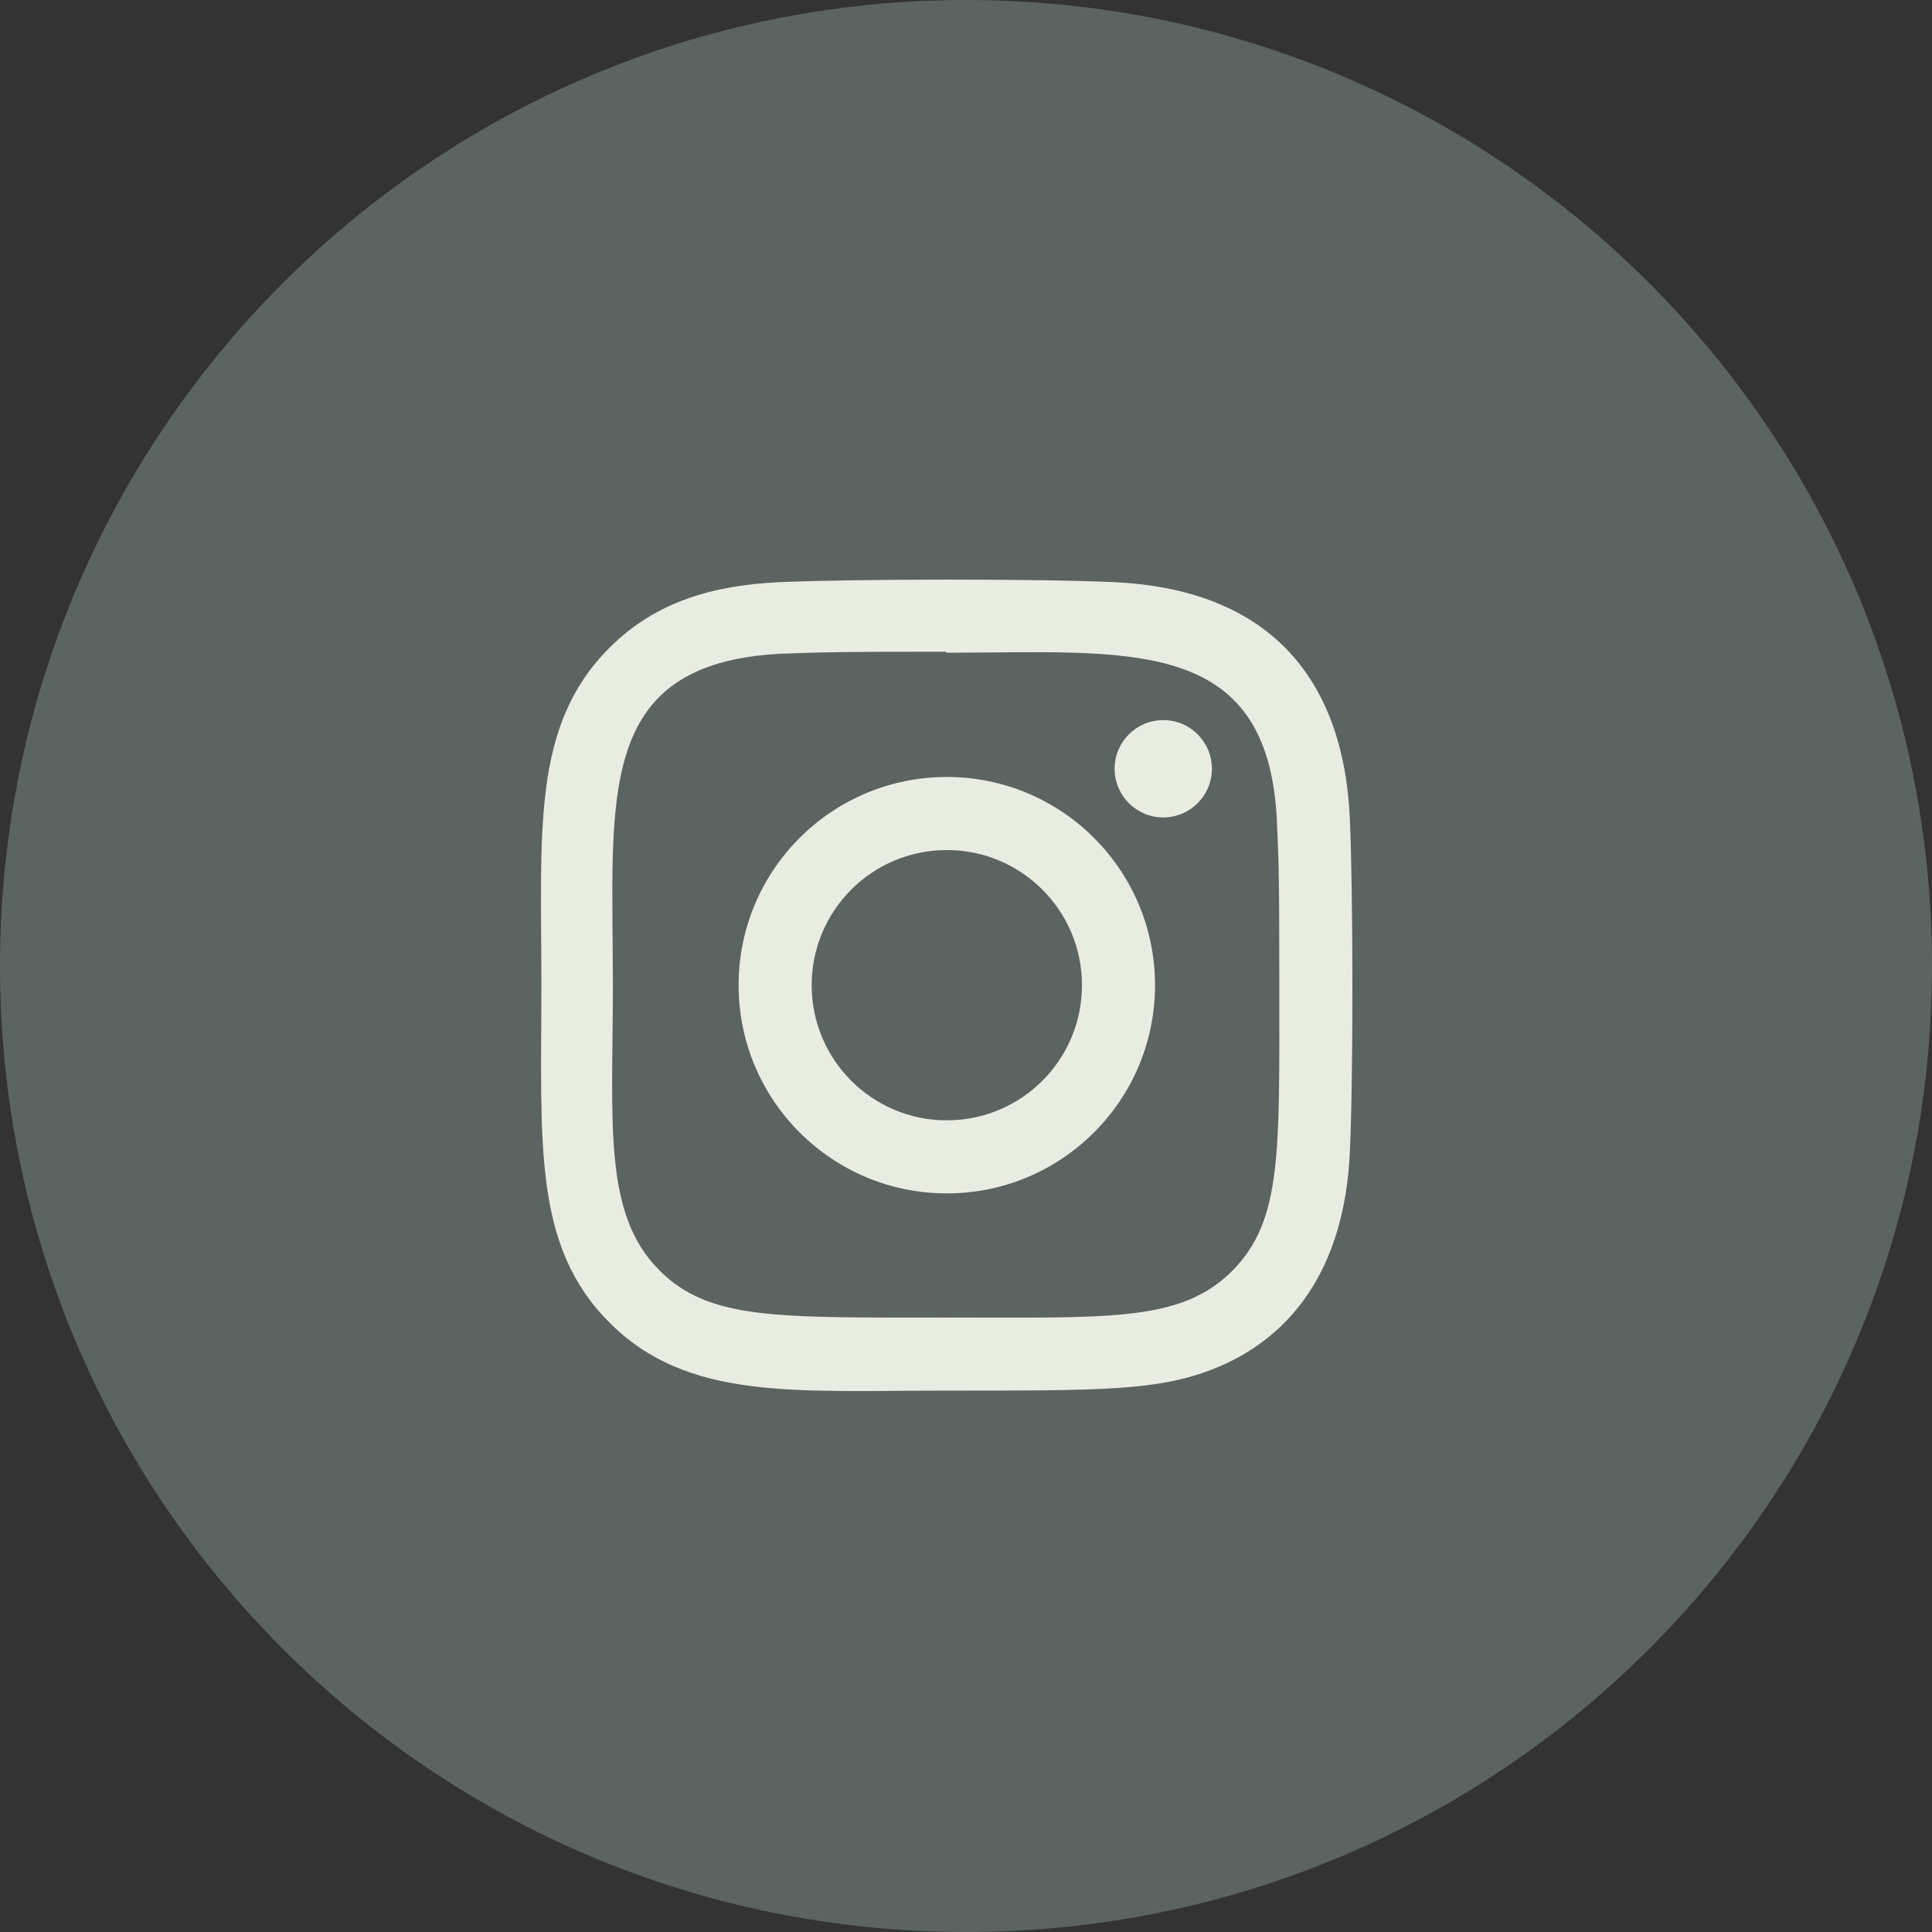 <svg width="50" height="50" viewBox="0 0 50 50" fill="none" xmlns="http://www.w3.org/2000/svg">
<rect x="0" y="0" width="50" height="50" fill="#333333" stroke="none"/>
<g clip-path="url(#clip0_2:859)">
<path d="M25 50C38.807 50 50 38.807 50 25C50 11.193 38.807 0 25 0C11.193 0 0 11.193 0 25C0 38.807 11.193 50 25 50Z" fill="#5B6460"/>
<g clip-path="url(#clip1_2:859)">
<path d="M24.503 20.108C21.526 20.108 19.115 22.521 19.115 25.497C19.115 28.474 21.529 30.885 24.503 30.885C27.481 30.885 29.892 28.471 29.892 25.497C29.892 22.519 27.479 20.108 24.503 20.108ZM24.503 28.994C22.571 28.994 21.006 27.428 21.006 25.497C21.006 23.564 22.572 21.999 24.503 21.999C26.436 21.999 28.001 23.564 28.001 25.497C28.002 27.428 26.436 28.994 24.503 28.994Z" fill="#E9ECE0"/>
<path d="M28.83 15.066C26.898 14.976 22.112 14.981 20.178 15.066C18.479 15.146 16.98 15.556 15.772 16.765C13.752 18.784 14.011 21.506 14.011 25.497C14.011 29.581 13.783 32.239 15.772 34.228C17.799 36.255 20.56 35.989 24.504 35.989C28.55 35.989 29.946 35.992 31.377 35.438C33.322 34.683 34.79 32.944 34.934 29.822C35.025 27.889 35.019 23.104 34.934 21.171C34.76 17.484 32.782 15.248 28.83 15.066ZM31.888 32.892C30.564 34.216 28.727 34.098 24.478 34.098C20.103 34.098 18.349 34.163 17.069 32.879C15.594 31.412 15.861 29.055 15.861 25.483C15.861 20.648 15.365 17.166 20.217 16.918C21.332 16.879 21.66 16.866 24.466 16.866L24.505 16.892C29.168 16.892 32.827 16.404 33.046 21.255C33.096 22.361 33.108 22.694 33.108 25.496C33.107 29.82 33.189 31.585 31.888 32.892Z" fill="#E9ECE0"/>
<path d="M30.105 21.155C30.801 21.155 31.364 20.591 31.364 19.895C31.364 19.2 30.801 18.636 30.105 18.636C29.41 18.636 28.846 19.2 28.846 19.895C28.846 20.591 29.41 21.155 30.105 21.155Z" fill="#E9ECE0"/>
</g>
</g>
<defs>
<clipPath id="clip0_2:859">
<rect width="50" height="50" fill="white"/>
</clipPath>
<clipPath id="clip1_2:859">
<rect width="21" height="21" fill="white" transform="translate(14 15)"/>
</clipPath>
</defs>
</svg>
